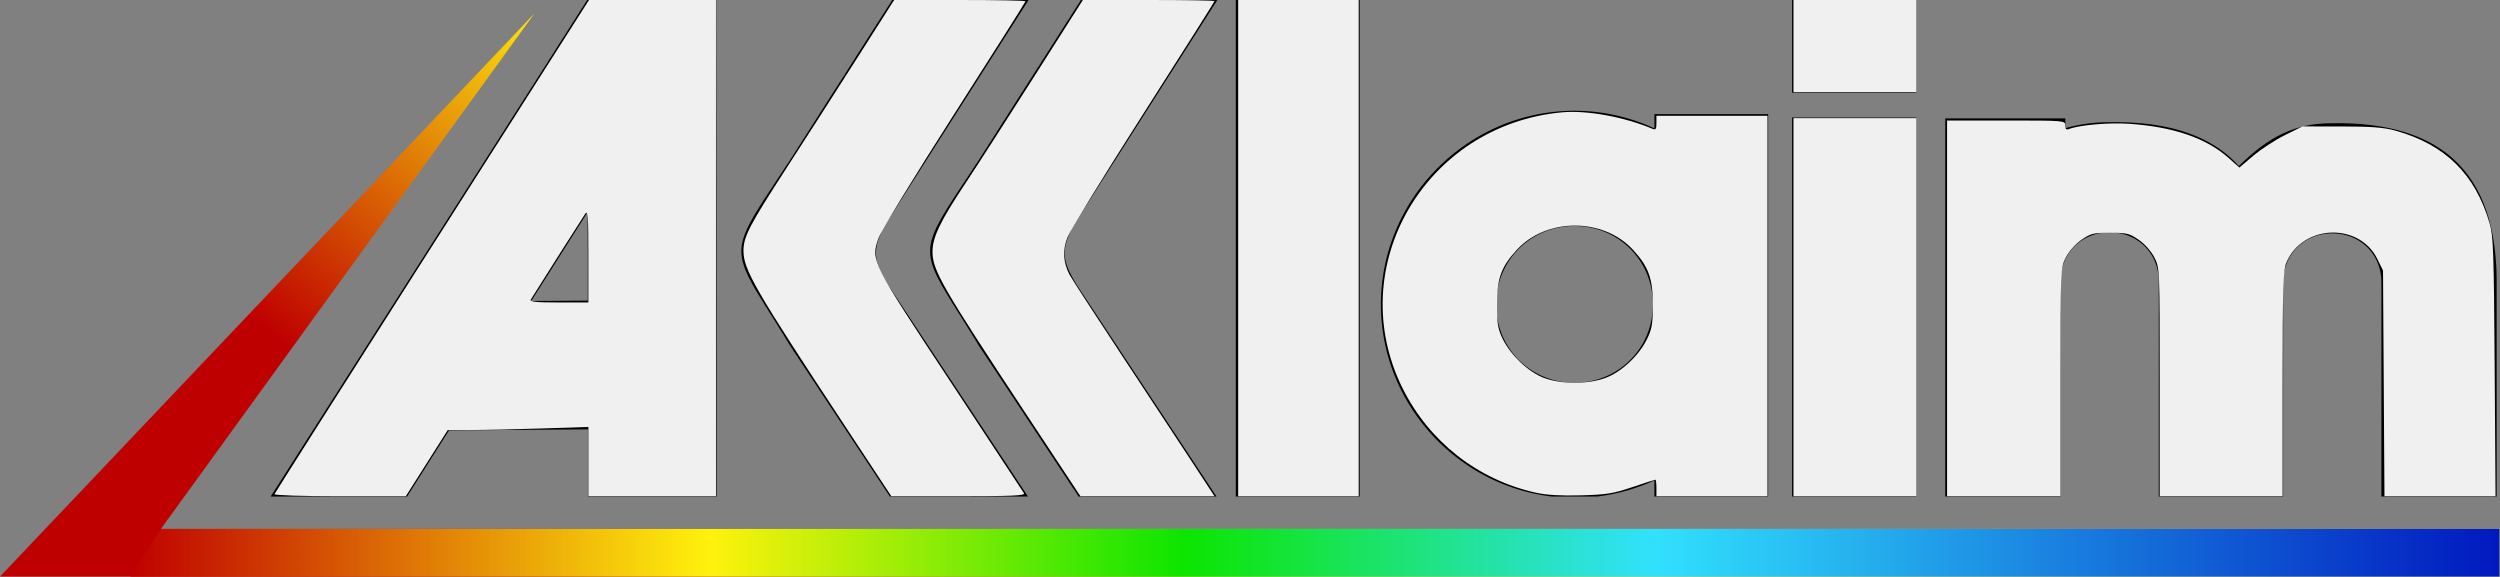 <?xml version="1.0" encoding="UTF-8" standalone="no"?>
<svg
   version="1.0"
   width="1300.391"
   height="300"
   id="svg30"
   sodipodi:docname="acclaim-w.svg"
   inkscape:version="1.1 (c68e22c387, 2021-05-23)"
   xmlns:inkscape="http://www.inkscape.org/namespaces/inkscape"
   xmlns:sodipodi="http://sodipodi.sourceforge.net/DTD/sodipodi-0.dtd"
   xmlns:xlink="http://www.w3.org/1999/xlink"
   xmlns="http://www.w3.org/2000/svg"
   xmlns:svg="http://www.w3.org/2000/svg">
  <rect width="100%" height="100%" fill="#808080" stroke="none"/>
  <sodipodi:namedview
     id="namedview32"
     pagecolor="#ffffff"
     bordercolor="#666666"
     borderopacity="1.0"
     inkscape:pageshadow="2"
     inkscape:pageopacity="0.0"
     inkscape:pagecheckerboard="0"
     showgrid="false"
     inkscape:zoom="0.81360145"
     inkscape:cx="649.58094"
     inkscape:cy="150.56512"
     inkscape:window-width="1920"
     inkscape:window-height="1017"
     inkscape:window-x="-8"
     inkscape:window-y="712"
     inkscape:window-maximized="1"
     inkscape:current-layer="svg30" />
  <defs
     id="defs22">
    <linearGradient
       id="b">
      <stop
         style="stop-color:#bf0000;stop-opacity:1"
         offset="0"
         id="stop2" />
      <stop
         style="stop-color:#fff20c;stop-opacity:1"
         offset=".245"
         id="stop4" />
      <stop
         style="stop-color:#0ce500;stop-opacity:1"
         offset=".445"
         id="stop6" />
      <stop
         style="stop-color:#31e1fd;stop-opacity:1"
         offset=".643"
         id="stop8" />
      <stop
         style="stop-color:#0019bf;stop-opacity:1"
         offset="1"
         id="stop10" />
    </linearGradient>
    <linearGradient
       id="a">
      <stop
         style="stop-color:#bf0000;stop-opacity:1"
         offset="0"
         id="stop13" />
      <stop
         style="stop-color:#bf0000;stop-opacity:1"
         offset=".375"
         id="stop15" />
      <stop
         style="stop-color:#fbe40a;stop-opacity:1"
         offset="1"
         id="stop17" />
    </linearGradient>
    <linearGradient
       x1="287.041"
       y1="350.877"
       x2="348.692"
       y2="275.901"
       id="c"
       xlink:href="#a"
       gradientUnits="userSpaceOnUse"
       gradientTransform="matrix(2.018 0 0 2.018 -521.637 -516.58)" />
    <linearGradient
       x1="289.839"
       y1="355.517"
       x2="639.313"
       y2="355.517"
       id="d"
       xlink:href="#b"
       gradientUnits="userSpaceOnUse"
       gradientTransform="matrix(2.018 0 0 2.018 -521.637 -516.58)" />
  </defs>
  <path
     d="M199.352 36.38c-3.51 5.61-66.682 104.664-94.231 147.844h40.619c5.65-8.881 7.256-11.451 12.488-19.679l41.376-.315c.002 6.659 0 13.336 0 19.994h38.286c.015-49.274-.037-98.569-.127-147.843h-38.411zm90.825 0-31.032 48.63-.252.316-.19.315c-18.5 28.166-17.415 23.456.316 52.414l.252.441.253.442 29.96 45.286h41.123l-41.88-63.325c-.026-.045-.038-.082-.064-.126-3.48-6.035-5.163-9.47-.252-17.976l42.385-66.416h-40.619zm56.198 0-31.032 48.63-.252.316-.19.315c-18.5 28.166-17.415 23.456.316 52.414l.252.441.253.442 29.96 45.286h41.06L344.925 120.9c-.026-.045-.038-.082-.064-.126-3.48-6.035-5.163-9.47-.252-17.976l42.385-66.416h-40.619zm46.107 0v147.844h36.897V36.381h-36.897zm165.63 0v27.627h36.96V36.38h-36.96zm-64.776 32.988c-31.635 0-57.65 26.014-57.65 57.649 0 29.328 22.37 53.79 50.838 57.207h13.56a57.32 57.32 0 0 0 17.03-4.793v4.793h33.87V70.377h-33.87v4.226c-7.27-3.335-15.312-5.235-23.778-5.235zm64.776 2.018v112.838h36.96V71.386h-36.96zm45.601.253v112.585h34.312v-64.019c0-8.403 6.23-14.633 14.633-14.633 8.404 0 14.633 6.23 14.633 14.633v64.02h37.024V120.52c0-8.403 6.23-14.633 14.633-14.633 8.403 0 14.633 6.23 14.633 14.633v63.704h34.312V120.52c0-26.818-10.773-48.187-49.323-47.43-12.084 0-19.907 5.364-27.437 12.74-7.536-8.418-19.805-13.43-38.853-13.056-4.367 0-8.677.617-12.804 1.766V71.64h-35.763zM199.478 99.58c.01 6.32.054 5.981.063 14.507.004 4.268-.005 7.541 0 11.795l-16.84.126c8.07-12.693 8.728-13.767 16.777-26.428zm293.858 4.1c13.07 0 23.337 10.267 23.337 23.337s-10.268 23.337-23.337 23.337c-13.07 0-23.338-10.267-23.338-23.337s10.268-23.337 23.338-23.337z"
     style="opacity:1;fill:#000;fill-opacity:1;fill-rule:evenodd;stroke:none;stroke-width:17;stroke-linecap:butt;stroke-linejoin:miter;stroke-miterlimit:4;stroke-dasharray:none;stroke-opacity:1"
     transform="translate(-42.86 -63.572) scale(1.747)"
     id="path24" />
  <path
     d="M183.748 40.281 24.528 208.064h744.185v-14.182H72.428l111.32-153.6z"
     style="opacity:1;fill:url(#c);fill-opacity:1;fill-rule:evenodd;stroke:none;stroke-width:1px;stroke-linecap:butt;stroke-linejoin:miter;stroke-opacity:1"
     transform="translate(-42.86 -63.572) scale(1.747)"
     id="path26" />
  <path
     d="M63.356 208.064h705.357v-14.182H72.428l-9.072 14.182z"
     style="opacity:1;fill:url(#d);fill-opacity:1;fill-rule:evenodd;stroke:none;stroke-width:1px;stroke-linecap:butt;stroke-linejoin:miter;stroke-opacity:1"
     transform="translate(-42.86 -63.572) scale(1.747)"
     id="path28" />
  <path
     style="fill:#ffffff;fill-opacity:0.941;stroke-width:1.229"
     d="m 142.781,257.032 c 0.225,-0.594 37.128,-58.669 82.005,-129.056 L 306.382,0 h 33.018 33.018 v 129.056 129.056 h -33.186 -33.186 v -18.017 -18.017 l -24.889,0.806 c -13.689,0.444 -30.149,0.808 -36.578,0.81 l -11.688,0.003 -10.907,17.207 -10.908,17.207 h -34.353 c -19.229,0 -34.172,-0.475 -33.943,-1.08 z M 306.047,133.084 c 0,-20.888 -0.233,-23.906 -1.684,-21.817 -1.412,2.032 -25.332,39.726 -28.253,44.521 -0.729,1.197 2.472,1.536 14.5,1.536 h 15.436 z"
     id="path1136" />
  <path
     style="fill:#ffffff;fill-opacity:0.941;stroke-width:1.229"
     d="m 438.702,220.317 c -46.156,-69.966 -52.021,-80.124 -51.978,-90.032 0.031,-7.221 3.233,-13.345 22.489,-43.019 8.554,-13.182 24.629,-38.21 35.721,-55.617 L 465.102,0 h 34.164 c 18.79,0 34.164,0.298 34.164,0.661 0,0.364 -16.699,26.774 -37.109,58.69 -21.446,33.535 -38.08,60.831 -39.409,64.668 -4.004,11.557 -3.701,12.159 37.675,74.831 20.403,30.904 37.522,56.881 38.042,57.726 0.748,1.215 -6.363,1.536 -34.024,1.536 h -34.97 z"
     id="path1175" />
  <path
     style="fill:#ffffff;fill-opacity:0.941;stroke-width:1.229"
     d="m 533.769,215.4 c -43.815,-66.274 -48.724,-74.788 -48.722,-84.501 0.002,-7.531 4.114,-16.009 17.561,-36.205 5.195,-7.803 20.969,-32.302 35.052,-54.441 L 563.266,0 h 34.246 c 18.836,0 34.246,0.252 34.246,0.56 0,0.308 -16.697,26.718 -37.104,58.69 -20.407,31.972 -38.155,60.892 -39.44,64.269 -2.56,6.727 -2.212,12.934 1.082,19.305 1.046,2.022 13.285,20.907 27.198,41.968 13.914,21.06 30.457,46.173 36.764,55.806 l 11.467,17.515 h -34.86 -34.86 z"
     id="path1214" />
  <path
     style="fill:#ffffff;fill-opacity:0.941;stroke-width:1.229"
     d="M 644.05,129.056 V 0 h 31.342 31.342 v 129.056 129.056 h -31.342 -31.342 z"
     id="path1253" />
  <path
     style="fill:#ffffff;fill-opacity:0.941;stroke-width:1.229"
     d="m 798.917,256.29 c -30.183,-6.728 -55.413,-26.458 -69.269,-54.169 -31.416,-62.829 11.357,-137.065 82.789,-143.687 12.866,-1.193 32.174,2.31 47.013,8.528 1.78,0.746 2.151,0.243 2.151,-2.917 v -3.819 h 28.884 28.884 v 98.943 98.943 h -28.884 -28.884 v -4.302 c 0,-2.366 -0.245,-4.302 -0.545,-4.302 -0.3,0 -5.692,1.74 -11.984,3.868 -9.924,3.355 -13.474,3.922 -26.803,4.282 -10.338,0.279 -17.977,-0.169 -23.353,-1.367 z m 36.227,-59.727 c 8.301,-3.106 17.352,-11.577 21.567,-20.187 2.544,-5.196 3.012,-7.949 3.027,-17.822 0.021,-13.658 -2.198,-19.814 -10.321,-28.626 -15.479,-16.793 -44.96,-16.793 -60.439,0 -8.123,8.812 -10.342,14.968 -10.321,28.626 0.015,9.873 0.483,12.626 3.027,17.822 4.094,8.361 13.281,17.076 21.218,20.126 8.964,3.445 23.124,3.472 32.242,0.06 z"
     id="path1292" />
  <path
     style="fill:#ffffff;fill-opacity:0.941;stroke-width:1.229"
     d="M 932.889,159.783 V 61.455 h 31.957 31.957 v 98.328 98.328 h -31.957 -31.957 z"
     id="path1331" />
  <path
     style="fill:#ffffff;fill-opacity:0.941;stroke-width:1.229"
     d="M 932.889,23.968 V 0 h 31.957 31.957 v 23.968 23.968 h -31.957 -31.957 z"
     id="path1370" />
  <path
     style="fill:#ffffff;fill-opacity:0.941;stroke-width:1.229"
     d="M 1012.781,160.398 V 62.684 h 30.728 c 30.428,0 30.727,0.025 30.727,2.59 0,1.867 0.548,2.38 1.964,1.836 5.482,-2.104 20.677,-3.428 31.222,-2.722 22.982,1.54 40.157,7.426 51.745,17.732 l 5.653,5.028 7.252,-6.155 c 3.989,-3.385 11.372,-8.199 16.407,-10.696 l 9.155,-4.541 20.344,0.021 c 15.819,0.016 22.098,0.514 28.228,2.237 25.735,7.233 41.261,22.553 48.783,48.135 1.928,6.557 2.219,14.838 2.623,74.668 l 0.455,67.293 h -28.886 -28.886 l -0.373,-58.69 -0.373,-58.69 -2.943,-5.978 c -9.493,-19.285 -39.04,-18.073 -47.388,1.944 -1.631,3.911 -1.906,12.996 -1.906,62.992 v 58.422 h -31.957 -31.957 v -59.351 c 0,-59.11 -0.011,-59.373 -2.765,-64.819 -1.617,-3.197 -4.979,-7.006 -8.095,-9.171 -4.82,-3.35 -6.25,-3.704 -14.951,-3.704 -8.701,0 -10.131,0.354 -14.951,3.704 -3.116,2.165 -6.478,5.975 -8.095,9.171 -2.754,5.445 -2.765,5.709 -2.765,64.819 v 59.351 h -29.498 -29.498 z"
     id="path1409" />
</svg>
